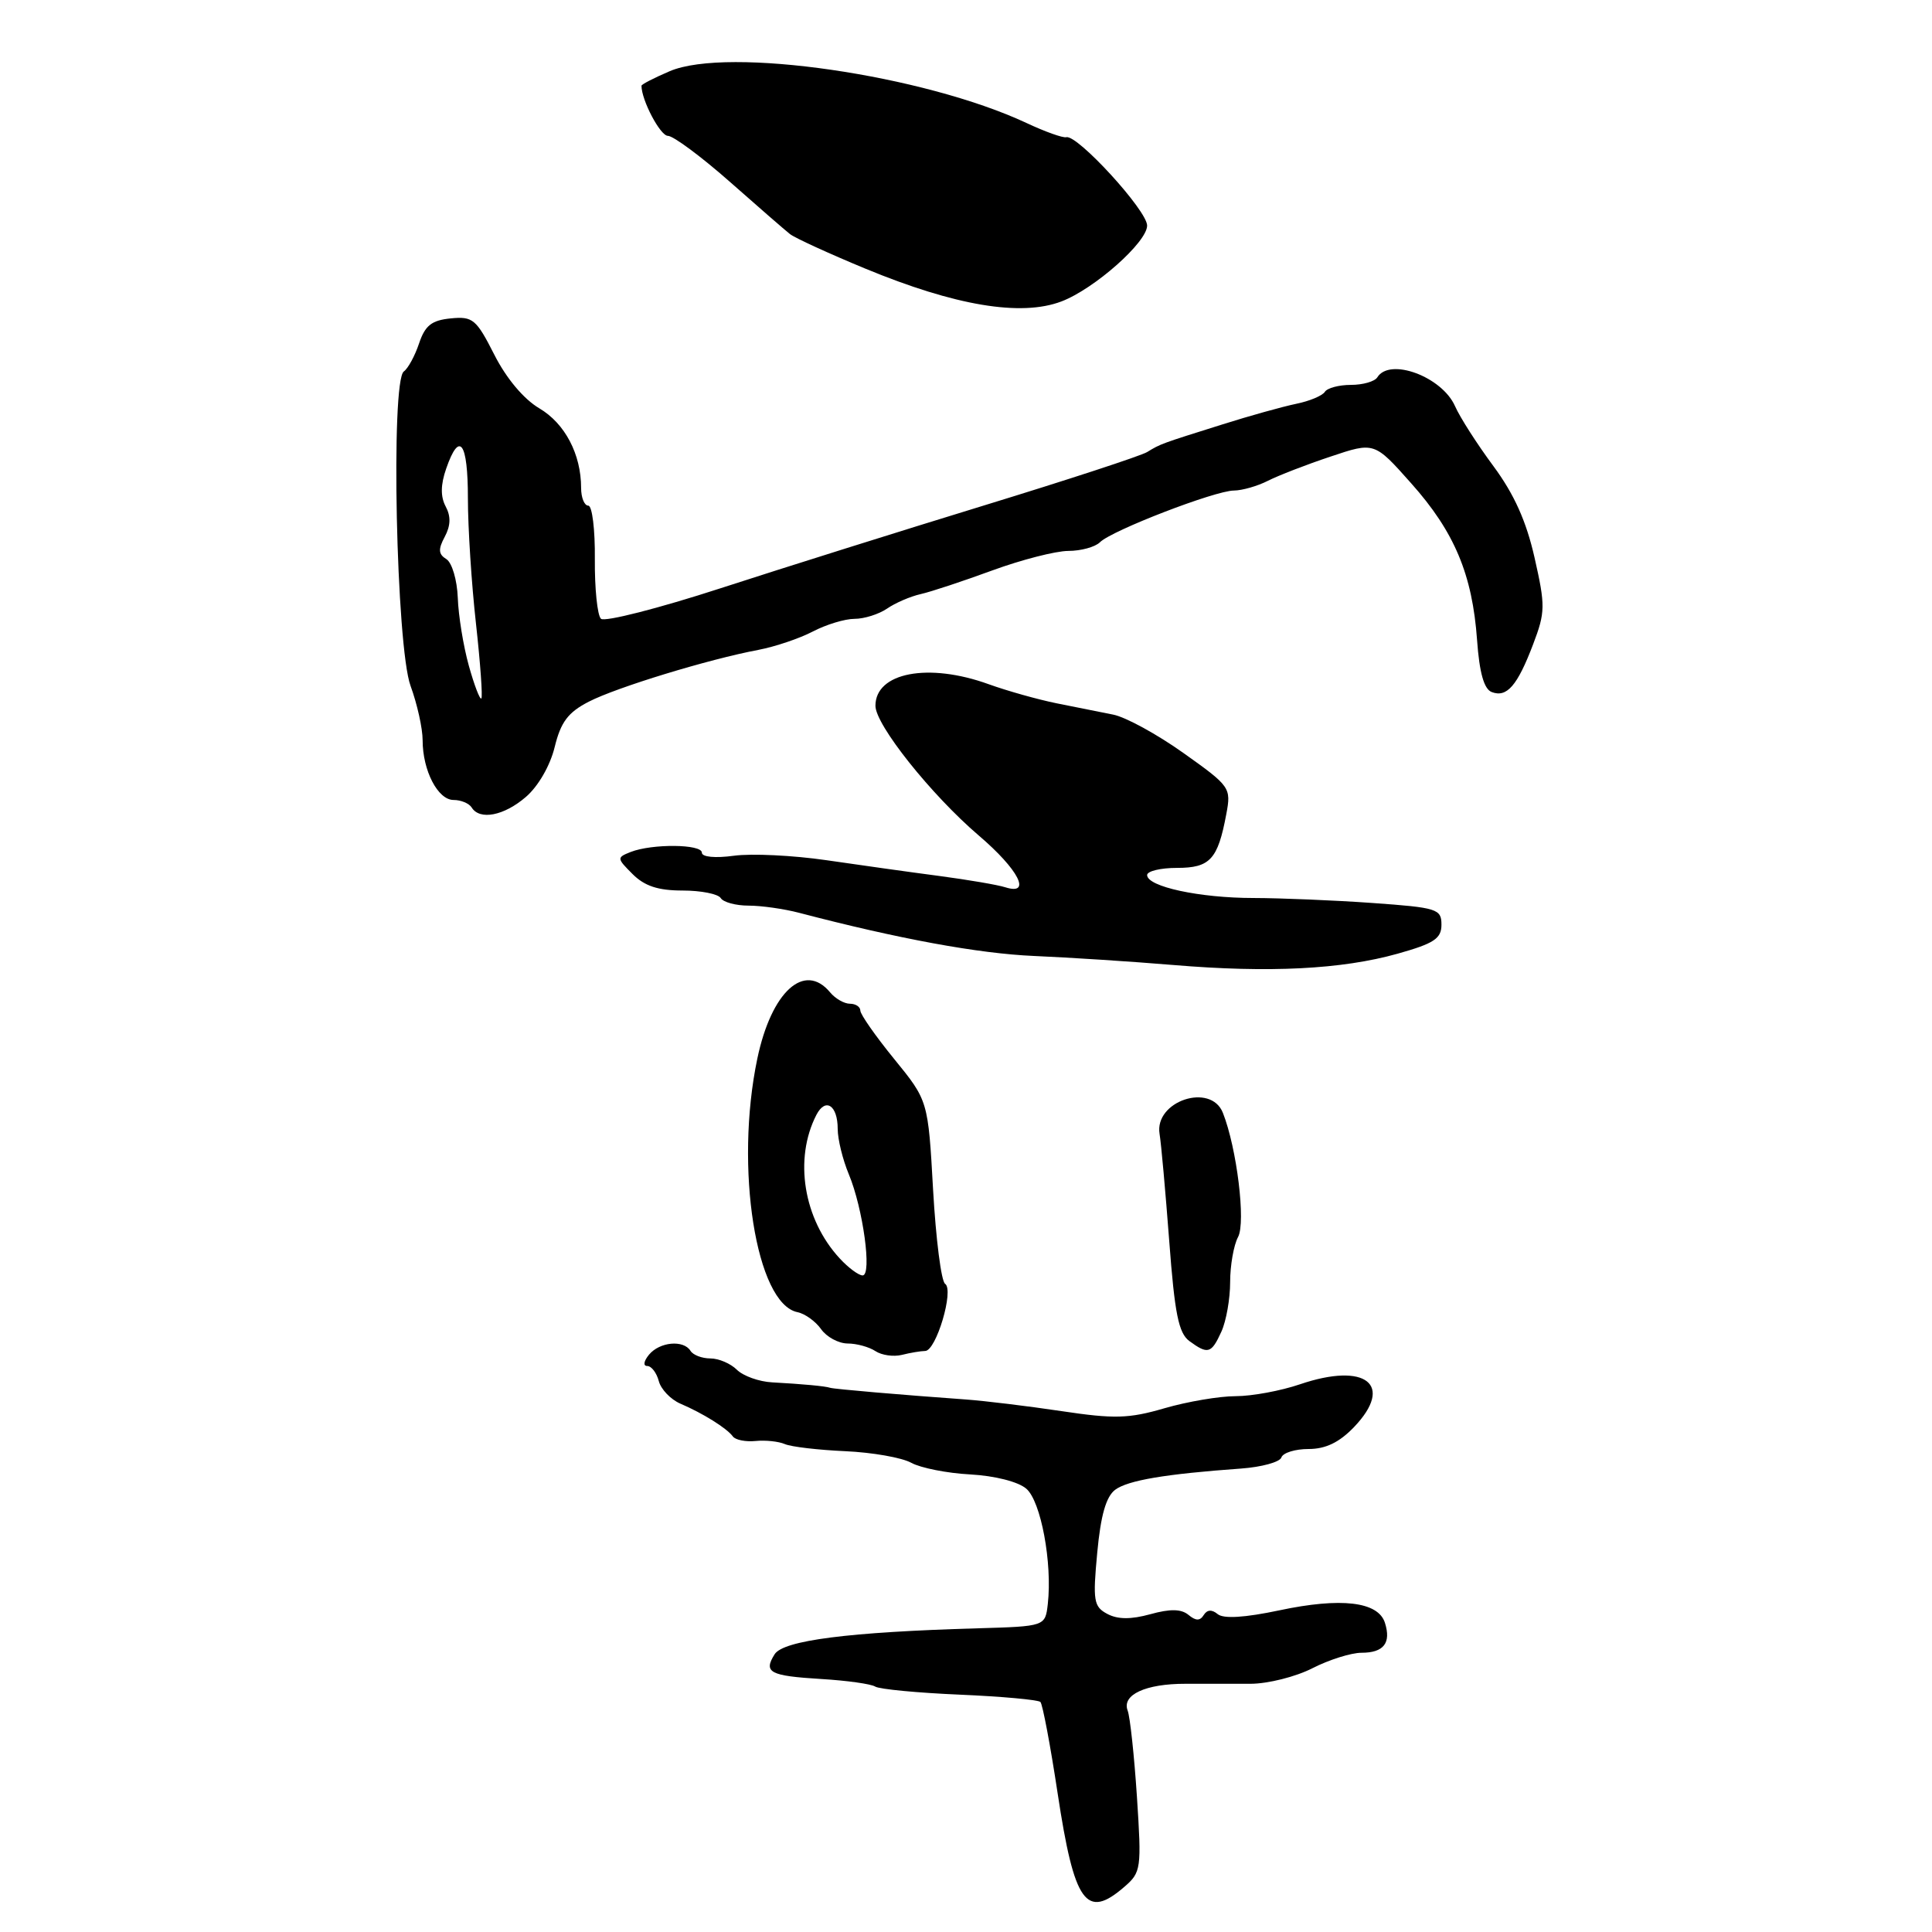 <?xml version="1.0" encoding="UTF-8" standalone="no"?>
<!DOCTYPE svg PUBLIC "-//W3C//DTD SVG 1.1//EN" "http://www.w3.org/Graphics/SVG/1.1/DTD/svg11.dtd" >
<svg xmlns="http://www.w3.org/2000/svg" xmlns:xlink="http://www.w3.org/1999/xlink" version="1.1" viewBox="0 0 256 256">
 <g >
 <path fill="currentColor"
d=" M 149.00 250.00 C 151.21 248.09 151.27 247.59 150.65 238.09 C 150.29 232.63 149.74 227.49 149.42 226.66 C 148.62 224.57 151.79 223.10 157.09 223.11 C 159.52 223.12 163.39 223.12 165.69 223.11 C 168.00 223.11 171.69 222.18 173.90 221.05 C 176.11 219.92 179.04 219.00 180.40 219.00 C 183.35 219.00 184.36 217.71 183.51 215.03 C 182.62 212.22 177.70 211.64 169.51 213.38 C 164.92 214.35 162.13 214.52 161.35 213.88 C 160.58 213.24 159.95 213.28 159.50 214.00 C 159.01 214.79 158.45 214.79 157.48 213.98 C 156.52 213.19 155.06 213.16 152.43 213.89 C 149.85 214.60 148.11 214.59 146.72 213.85 C 144.92 212.89 144.79 212.12 145.39 205.74 C 145.85 200.78 146.56 198.31 147.77 197.40 C 149.46 196.15 154.40 195.31 164.46 194.59 C 167.19 194.39 169.59 193.73 169.79 193.12 C 170.00 192.50 171.62 192.00 173.40 192.00 C 175.65 192.00 177.46 191.13 179.41 189.10 C 184.79 183.48 180.98 180.46 172.27 183.42 C 169.73 184.29 165.88 185.00 163.73 185.00 C 161.57 185.00 157.33 185.72 154.30 186.60 C 149.57 187.98 147.65 188.03 140.65 186.98 C 136.17 186.31 130.47 185.62 128.00 185.44 C 119.59 184.84 110.50 184.06 110.00 183.89 C 109.36 183.67 106.35 183.39 102.32 183.17 C 100.57 183.08 98.47 182.32 97.64 181.50 C 96.82 180.68 95.24 180.00 94.13 180.00 C 93.02 180.00 91.84 179.55 91.50 179.00 C 90.58 177.51 87.42 177.79 86.00 179.50 C 85.30 180.35 85.19 181.00 85.76 181.00 C 86.31 181.00 87.00 181.89 87.29 182.99 C 87.57 184.08 88.86 185.43 90.15 185.99 C 93.15 187.27 96.33 189.26 97.11 190.34 C 97.45 190.80 98.80 191.07 100.11 190.94 C 101.43 190.81 103.17 190.99 104.00 191.35 C 104.83 191.71 108.42 192.13 112.00 192.29 C 115.58 192.45 119.51 193.14 120.75 193.83 C 121.99 194.51 125.51 195.21 128.57 195.37 C 131.81 195.55 134.91 196.33 135.99 197.26 C 137.93 198.92 139.45 207.10 138.84 212.53 C 138.50 215.50 138.50 215.50 129.50 215.76 C 112.45 216.25 103.80 217.36 102.64 219.20 C 101.13 221.61 101.98 222.06 108.86 222.48 C 112.21 222.68 115.41 223.13 115.97 223.48 C 116.53 223.83 121.57 224.31 127.16 224.55 C 132.75 224.79 137.56 225.23 137.86 225.52 C 138.15 225.82 139.18 231.26 140.14 237.61 C 142.35 252.21 143.92 254.41 149.00 250.00 Z  M 122.59 179.01 C 124.05 179.00 126.45 170.91 125.23 170.11 C 124.72 169.77 124.01 164.18 123.64 157.67 C 122.98 145.84 122.98 145.84 118.49 140.33 C 116.02 137.30 114.00 134.41 114.00 133.91 C 114.00 133.41 113.38 133.00 112.62 133.00 C 111.86 133.00 110.68 132.32 110.00 131.50 C 106.60 127.40 102.21 131.39 100.35 140.27 C 97.32 154.71 100.18 172.75 105.67 173.87 C 106.67 174.07 108.07 175.09 108.80 176.12 C 109.52 177.15 111.10 178.01 112.31 178.02 C 113.51 178.02 115.17 178.48 116.00 179.03 C 116.83 179.58 118.40 179.80 119.50 179.53 C 120.60 179.25 121.99 179.02 122.59 179.01 Z  M 161.84 176.45 C 162.48 175.05 163.00 172.10 163.00 169.89 C 163.00 167.68 163.47 164.99 164.05 163.91 C 165.09 161.96 163.89 152.14 162.04 147.46 C 160.44 143.40 152.93 145.90 153.65 150.26 C 153.86 151.49 154.43 157.88 154.93 164.45 C 155.65 174.06 156.17 176.65 157.60 177.70 C 160.06 179.50 160.51 179.37 161.84 176.45 Z  M 185.19 126.37 C 190.03 125.01 191.00 124.37 191.00 122.52 C 191.00 120.44 190.44 120.26 181.85 119.65 C 176.81 119.29 169.72 119.00 166.10 118.99 C 158.97 118.99 152.00 117.49 152.00 115.95 C 152.00 115.43 153.78 115.00 155.96 115.00 C 160.34 115.00 161.37 113.88 162.49 107.88 C 163.15 104.38 163.02 104.19 156.83 99.79 C 153.35 97.31 149.15 95.01 147.50 94.69 C 145.85 94.36 142.47 93.68 140.00 93.19 C 137.53 92.69 133.47 91.55 131.00 90.66 C 123.02 87.77 116.00 89.11 116.00 93.52 C 116.00 96.05 123.38 105.31 129.68 110.70 C 134.98 115.22 136.76 118.69 133.21 117.57 C 132.22 117.25 128.29 116.58 124.46 116.07 C 120.63 115.57 113.90 114.62 109.50 113.98 C 105.10 113.34 99.59 113.07 97.25 113.39 C 94.75 113.73 93.00 113.56 93.00 112.98 C 93.00 111.84 86.41 111.78 83.57 112.89 C 81.71 113.63 81.72 113.72 83.82 115.82 C 85.41 117.41 87.21 118.00 90.44 118.00 C 92.88 118.00 95.16 118.45 95.50 119.00 C 95.84 119.55 97.50 120.00 99.19 120.00 C 100.88 120.00 103.90 120.43 105.88 120.95 C 119.05 124.40 129.64 126.35 137.00 126.67 C 141.68 126.87 150.00 127.41 155.50 127.87 C 168.15 128.93 177.78 128.45 185.19 126.37 Z  M 69.68 105.60 C 71.32 104.19 72.90 101.45 73.50 98.98 C 74.31 95.67 75.27 94.39 78.01 92.98 C 81.72 91.07 93.87 87.36 100.50 86.11 C 102.70 85.69 105.94 84.60 107.70 83.68 C 109.46 82.76 111.95 82.00 113.23 82.00 C 114.51 82.00 116.44 81.39 117.53 80.65 C 118.61 79.90 120.62 79.03 122.00 78.72 C 123.38 78.41 127.65 76.99 131.50 75.58 C 135.35 74.17 139.87 73.01 141.55 73.00 C 143.23 73.00 145.12 72.48 145.75 71.85 C 147.31 70.29 161.00 65.01 163.50 65.00 C 164.60 64.99 166.62 64.41 168.00 63.71 C 169.38 63.01 173.11 61.56 176.30 60.50 C 182.11 58.55 182.11 58.55 186.98 64.03 C 192.72 70.46 195.10 76.13 195.72 84.82 C 196.03 89.15 196.64 91.31 197.66 91.70 C 199.67 92.47 201.06 90.86 203.14 85.39 C 204.77 81.11 204.78 80.27 203.34 73.91 C 202.25 69.08 200.64 65.49 197.89 61.77 C 195.74 58.87 193.45 55.30 192.80 53.82 C 191.07 49.91 184.15 47.34 182.50 50.00 C 182.16 50.55 180.59 51.00 179.00 51.00 C 177.41 51.00 175.86 51.42 175.55 51.92 C 175.23 52.43 173.52 53.15 171.74 53.51 C 169.96 53.88 165.57 55.10 162.00 56.23 C 153.82 58.80 153.80 58.80 152.00 59.90 C 151.18 60.40 141.50 63.57 130.50 66.94 C 119.50 70.31 103.75 75.26 95.50 77.94 C 87.25 80.62 80.11 82.44 79.63 81.99 C 79.15 81.53 78.79 77.97 78.82 74.08 C 78.86 70.19 78.47 67.00 77.95 67.00 C 77.43 67.00 77.00 65.94 77.00 64.65 C 77.00 60.19 74.86 56.11 71.47 54.11 C 69.40 52.89 67.09 50.14 65.50 47.00 C 63.11 42.29 62.65 41.90 59.72 42.19 C 57.20 42.44 56.33 43.12 55.53 45.50 C 54.98 47.15 54.07 48.82 53.51 49.22 C 51.75 50.46 52.50 85.70 54.40 90.88 C 55.28 93.28 56.00 96.52 56.00 98.08 C 56.00 102.11 58.02 106.00 60.10 106.00 C 61.08 106.00 62.16 106.45 62.50 107.00 C 63.57 108.72 66.78 108.10 69.68 105.60 Z  M 140.65 39.94 C 145.01 38.28 152.00 32.09 152.00 29.89 C 152.00 27.89 142.75 17.80 141.29 18.18 C 140.85 18.30 138.47 17.45 136.00 16.29 C 122.38 9.93 96.43 6.16 88.75 9.43 C 86.69 10.31 85.00 11.18 85.00 11.36 C 85.00 13.28 87.49 18.00 88.50 18.00 C 89.21 18.00 92.88 20.72 96.65 24.04 C 100.42 27.37 104.03 30.51 104.68 31.02 C 105.33 31.53 109.82 33.59 114.65 35.59 C 126.57 40.52 135.29 41.98 140.65 39.94 Z  M 111.27 166.75 C 106.46 161.55 105.17 153.56 108.18 147.72 C 109.39 145.39 111.00 146.46 111.00 149.59 C 111.00 150.95 111.66 153.65 112.47 155.59 C 114.36 160.11 115.57 169.00 114.30 169.00 C 113.78 169.00 112.41 167.99 111.27 166.75 Z  M 62.12 88.20 C 61.40 85.62 60.74 81.57 60.66 79.22 C 60.57 76.85 59.89 74.56 59.15 74.09 C 58.09 73.44 58.04 72.79 58.93 71.13 C 59.72 69.65 59.76 68.42 59.05 67.10 C 58.36 65.80 58.38 64.22 59.12 62.10 C 60.88 57.02 62.00 58.55 62.00 66.04 C 62.00 69.91 62.48 77.38 63.07 82.64 C 63.65 87.90 63.97 92.36 63.78 92.55 C 63.59 92.74 62.84 90.79 62.12 88.20 Z "/>
</g>
</svg>